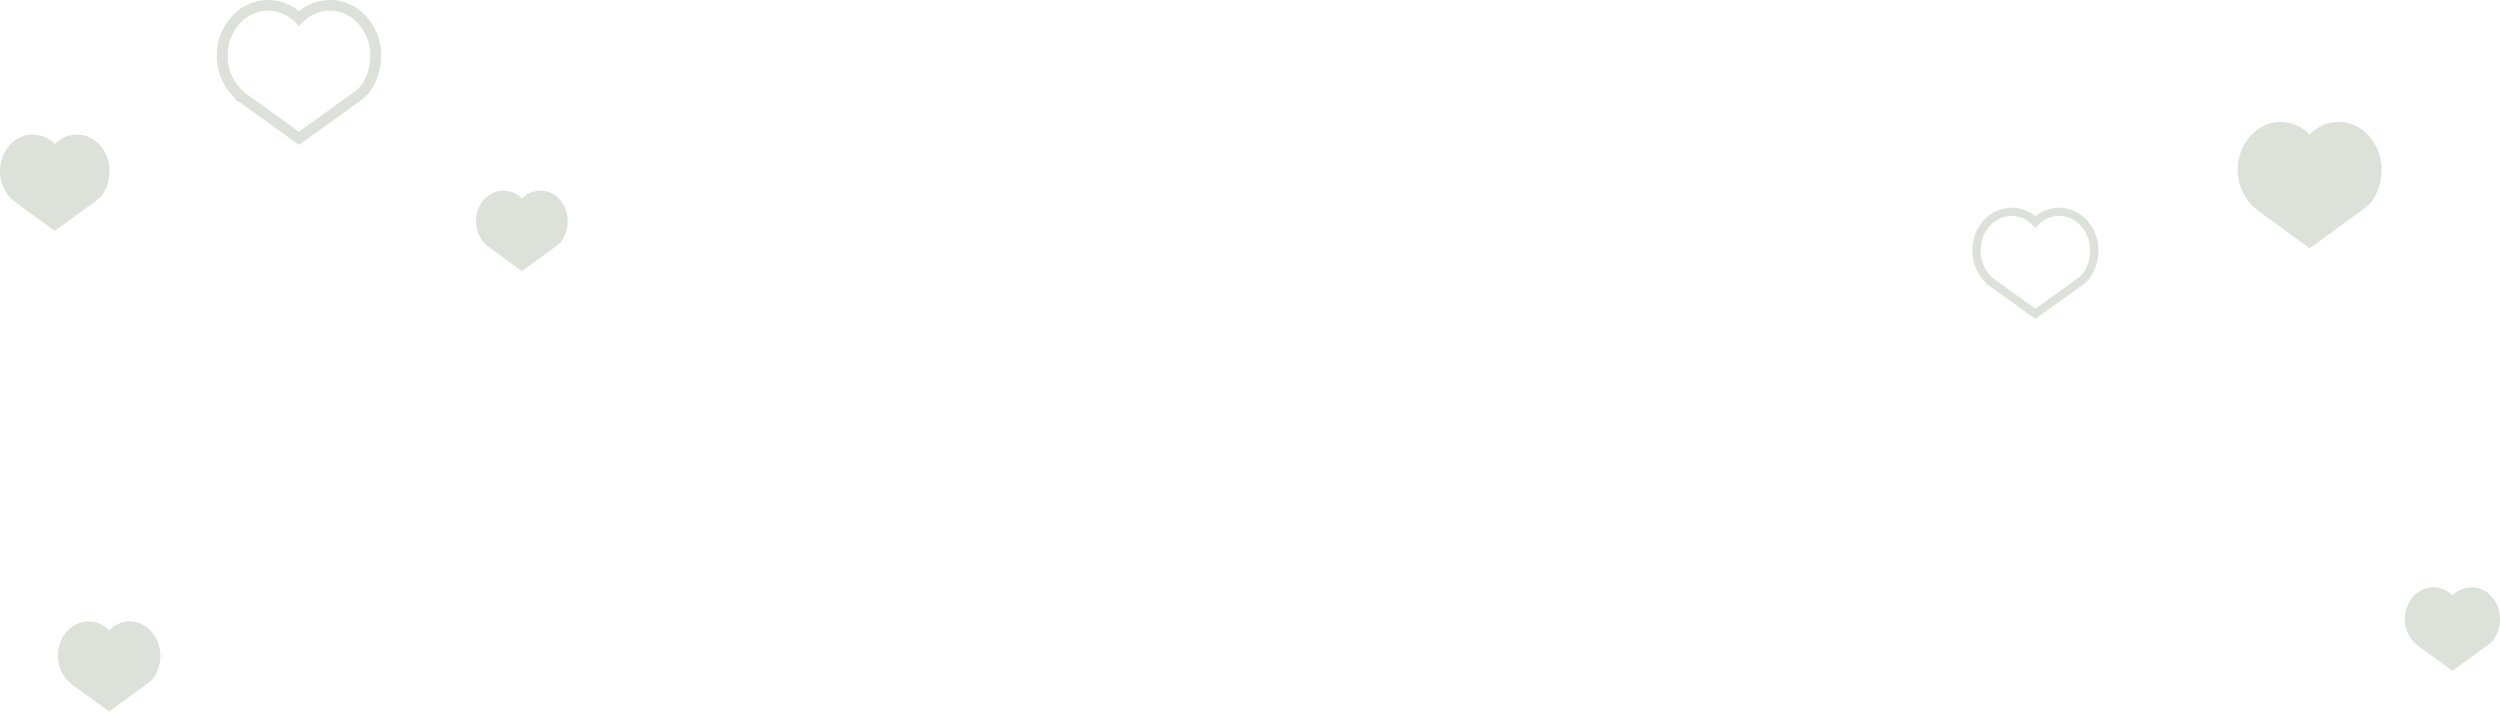 <svg xmlns="http://www.w3.org/2000/svg" width="804.616" height="229" viewBox="0 0 804.616 229">
  <g id="グループ_3667" data-name="グループ 3667" transform="translate(-188.86 -1458)">
    <path id="パス_9775" data-name="パス 9775" d="M35.864,69.878c0-5.443-3.948-9.854-8.819-9.854a8.3,8.3,0,0,0-5.938,2.568,8.309,8.309,0,0,0-5.941-2.568c-4.868,0-8.815,4.411-8.815,9.854a10.429,10.429,0,0,0,4.079,8.311l.038.026c.3.211.3.211,10.639,7.752,10.336-7.541,10.336-7.541,10.636-7.752l.022-.013.016-.013h0L33,77.233c1.217-.952,2.862-3.862,2.862-7.356" transform="translate(335.724 1459.317)" fill="#DCE2DA"/>
    <path id="パス_9781" data-name="パス 9781" d="M37.228-.646a15.6,15.6,0,0,1,9.943,3.624A15.6,15.6,0,0,1,57.113-.646a15.756,15.756,0,0,1,11.74,5.332,18.7,18.7,0,0,1,4.768,12.632c0,6.02-2.814,11.441-5.463,13.486l-.861.665-.192.149.035.1-1.205.791c-.463.323-1.078.765-17.738,12.731l-1.027.737-1.027-.737C29.483,33.27,28.869,32.829,28.406,32.506l-1.925-1.138.256-.252A19.106,19.106,0,0,1,22.8,25.931a18.539,18.539,0,0,1-2.076-8.614A18.7,18.7,0,0,1,25.488,4.686,15.756,15.756,0,0,1,37.228-.646Zm9.943,8.405L45.928,6.513a12.27,12.27,0,0,0-8.7-3.727C30.047,2.786,24.2,9.3,24.2,17.318a15.341,15.341,0,0,0,6.113,12.316l.048.034c.5.351.512.357,16.806,12.06,16.293-11.7,16.3-11.709,16.806-12.06l.065-.044.013-.01,1.955-1.51c1.665-1.285,4.128-5.6,4.128-10.785,0-8.013-5.842-14.532-13.023-14.532a12.27,12.27,0,0,0-8.7,3.727Z" transform="translate(237.915 1458.646)" fill="#DCE2DA"/>
    <path id="パス_9781-2" data-name="パス 9781" d="M33.387-.646a11.972,11.972,0,0,1,7.63,2.781,11.972,11.972,0,0,1,7.63-2.781,12.091,12.091,0,0,1,9.008,4.091,14.347,14.347,0,0,1,3.659,9.693c0,4.619-2.16,8.779-4.192,10.348l-.661.51-.148.114.027.075-.925.607c-.355.248-.827.587-13.611,9.769l-.788.566-.788-.566c-12.785-9.183-13.256-9.521-13.611-9.769l-1.477-.873.2-.194a14.661,14.661,0,0,1-3.024-3.978,14.226,14.226,0,0,1-1.593-6.61,14.347,14.347,0,0,1,3.659-9.693A12.091,12.091,0,0,1,33.387-.646Zm7.63,6.45-.954-.957a9.415,9.415,0,0,0-6.676-2.86c-5.51,0-9.994,5-9.994,11.151a11.772,11.772,0,0,0,4.691,9.451l.037.026c.386.269.393.274,12.9,9.254,12.5-8.98,12.51-8.985,12.9-9.254l.05-.034.01-.008,1.5-1.159c1.278-.986,3.168-4.3,3.168-8.276,0-6.149-4.483-11.151-9.994-11.151a9.415,9.415,0,0,0-6.676,2.86Z" transform="translate(802.915 1525.492)" fill="#DCE2DA"/>
    <path id="パス_9818" data-name="パス 9818" d="M52.632,75.476c0-8.535-6.191-15.452-13.829-15.452a13.019,13.019,0,0,0-9.311,4.027,13.03,13.03,0,0,0-9.316-4.027c-7.633,0-13.824,6.917-13.824,15.452a16.355,16.355,0,0,0,6.4,13.033l.06.04c.471.331.471.331,16.684,12.156C45.7,88.879,45.7,88.879,46.171,88.549l.035-.02.025-.02h0l1.913-1.5c1.908-1.493,4.488-6.056,4.488-11.535" transform="translate(902.724 1437.211)" fill="#DCE2DA"/>
    <path id="パス_9819" data-name="パス 9819" d="M36.967,70.246c0-5.646-4.1-10.222-9.148-10.222a8.612,8.612,0,0,0-6.16,2.664A8.62,8.62,0,0,0,15.5,60.024c-5.05,0-9.145,4.576-9.145,10.222a10.819,10.819,0,0,0,4.231,8.621l.04.027c.311.219.311.219,11.037,8.042,10.722-7.823,10.722-7.823,11.034-8.042l.023-.013.017-.013h0L34,77.877c1.262-.987,2.969-4.006,2.969-7.631" transform="translate(956.509 1586.981)" fill="#DCE2DA"/>
    <path id="パス_9820" data-name="パス 9820" d="M41.618,71.8c0-6.5-4.718-11.775-10.538-11.775a9.921,9.921,0,0,0-7.1,3.069,9.93,9.93,0,0,0-7.1-3.069C11.069,60.024,6.351,65.3,6.351,71.8a12.463,12.463,0,0,0,4.874,9.931l.046.031c.359.252.359.252,12.714,9.263,12.351-9.012,12.351-9.012,12.71-9.263l.027-.015.019-.015h0L38.2,80.589c1.454-1.137,3.42-4.615,3.42-8.79" transform="translate(182.509 1441.288)" fill="#DCE2DA"/>
    <path id="パス_9821" data-name="パス 9821" d="M39.338,71.037c0-6.083-4.412-11.013-9.857-11.013a9.279,9.279,0,0,0-6.637,2.87,9.287,9.287,0,0,0-6.64-2.87c-5.441,0-9.853,4.93-9.853,11.013a11.657,11.657,0,0,0,4.559,9.289l.043.029c.336.236.336.236,11.892,8.664C34.4,80.591,34.4,80.591,34.732,80.355l.025-.014.018-.014h0l1.364-1.067c1.36-1.064,3.2-4.316,3.2-8.222" transform="translate(201.142 1597.981)" fill="#DCE2DA"/>
  </g>
</svg>
